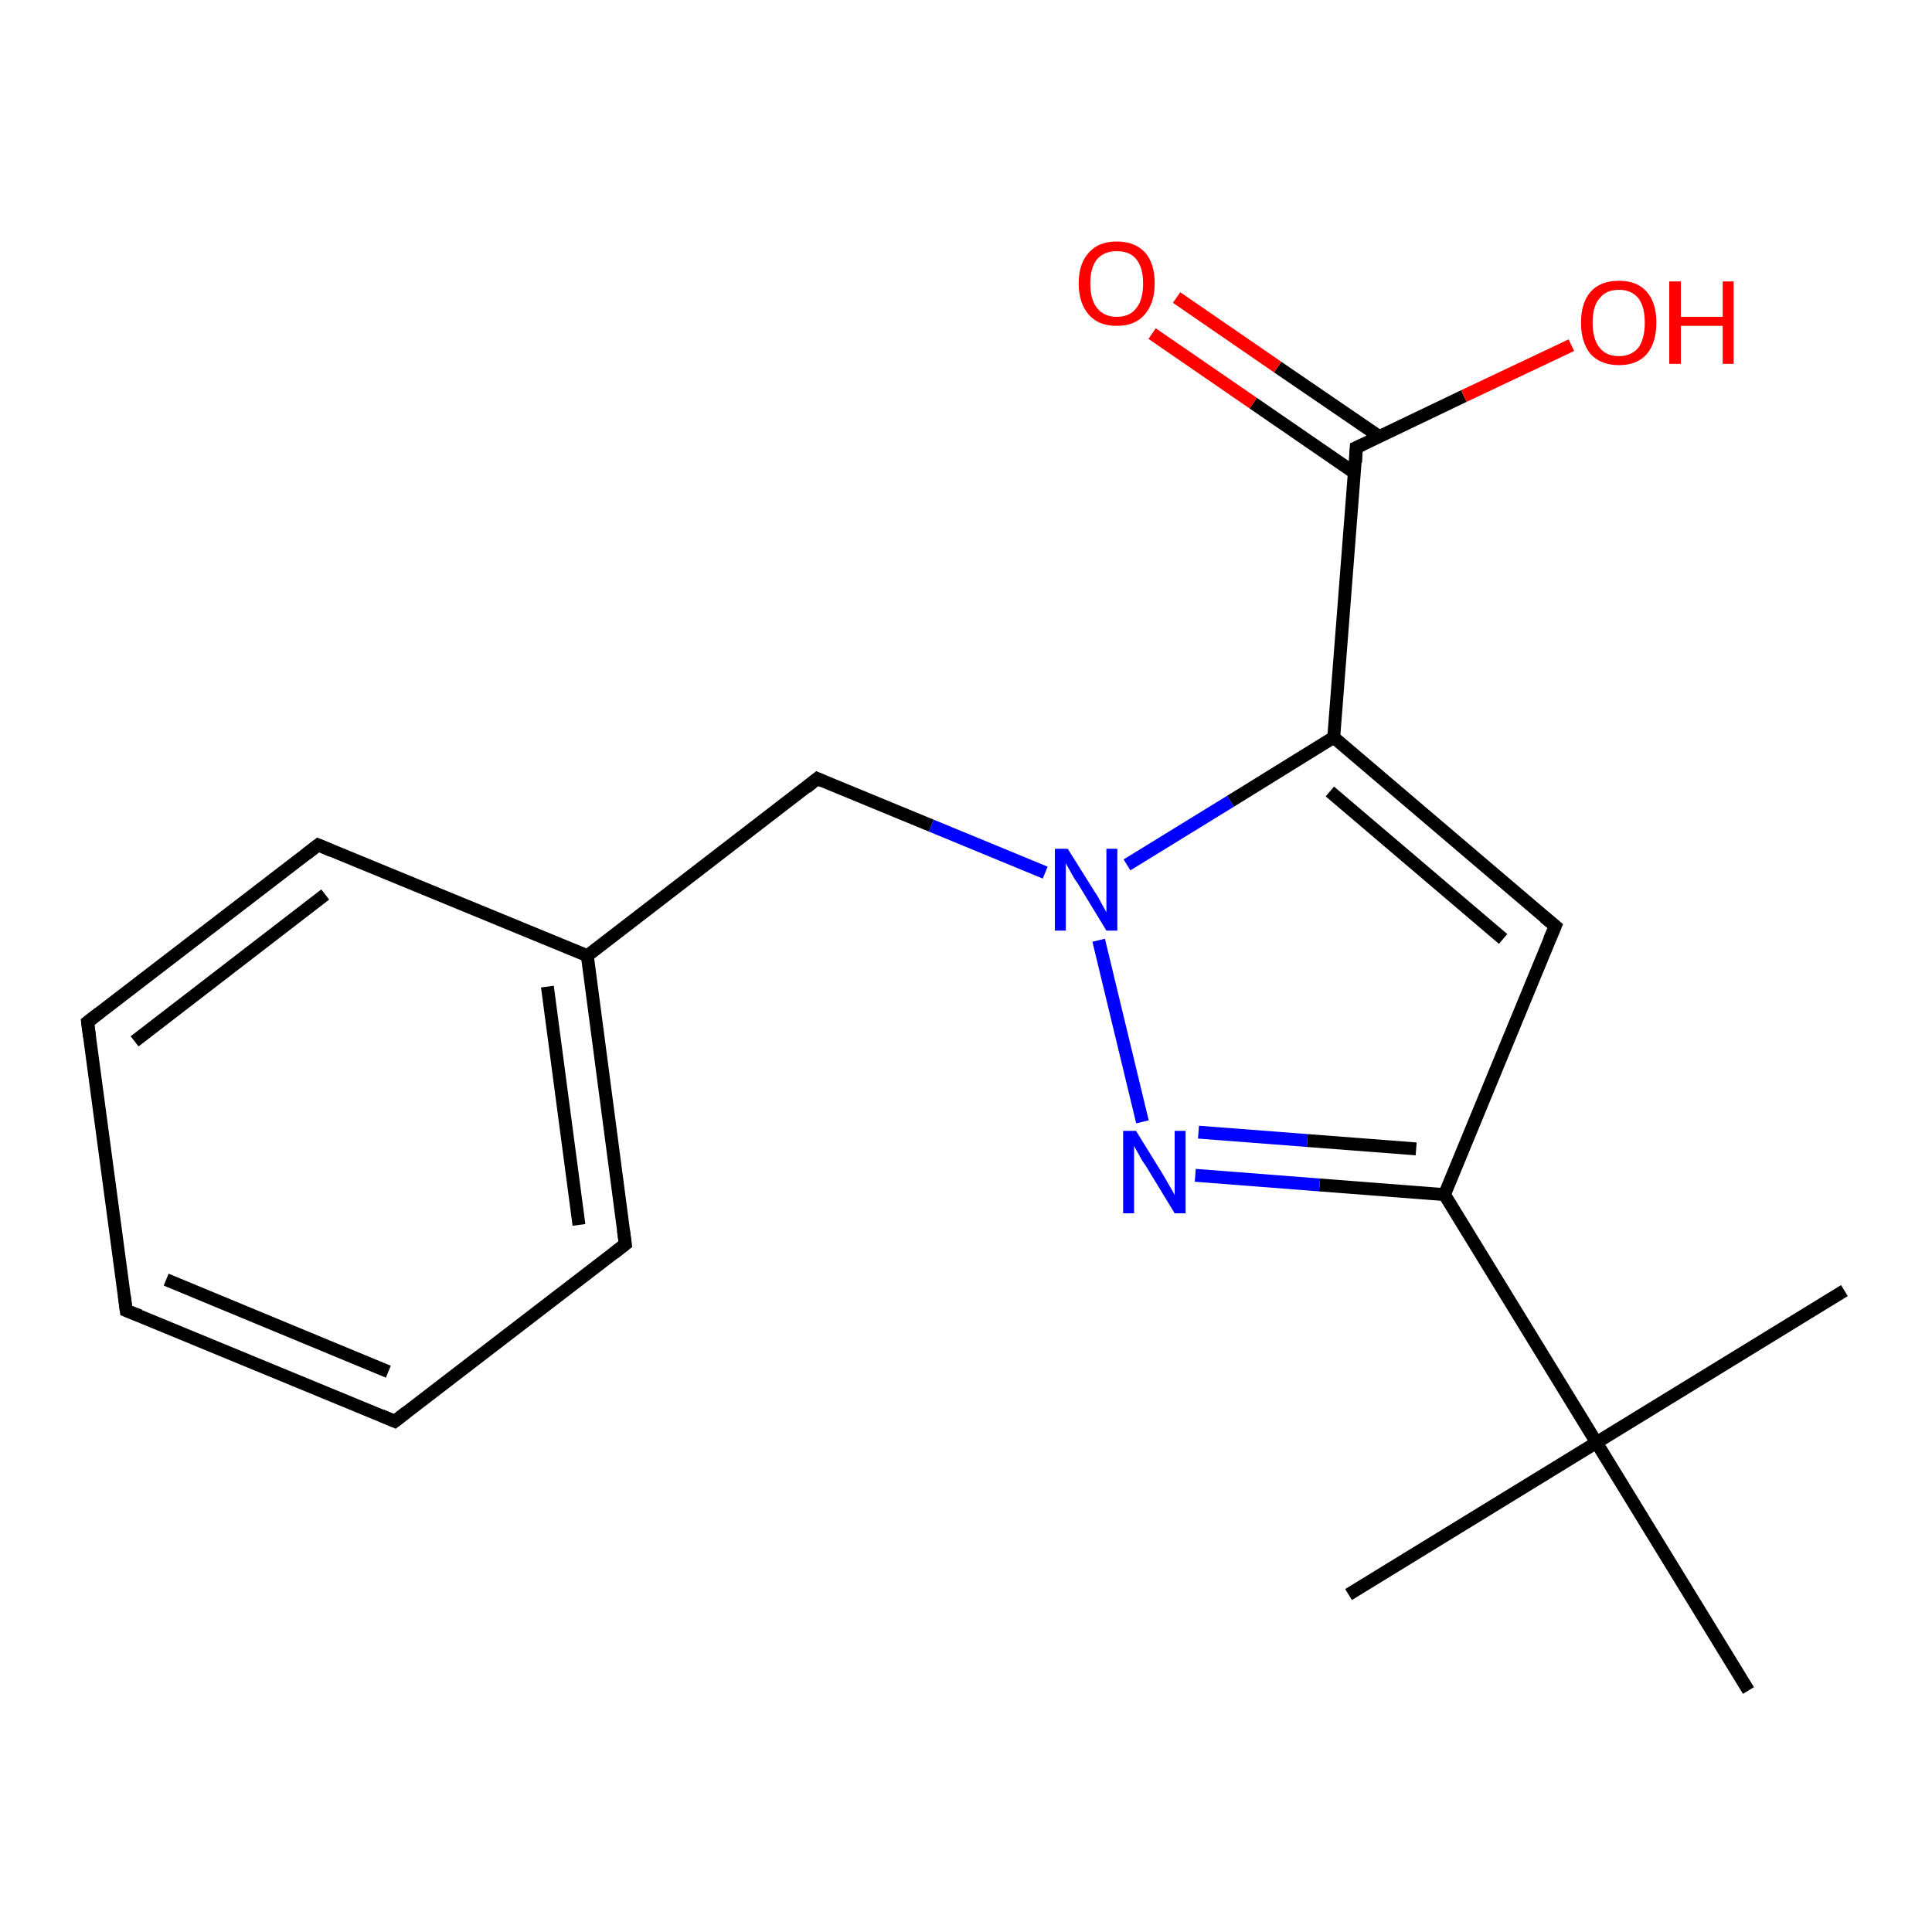 <?xml version='1.0' encoding='iso-8859-1'?>
<svg version='1.1' baseProfile='full'
              xmlns='http://www.w3.org/2000/svg'
                      xmlns:rdkit='http://www.rdkit.org/xml'
                      xmlns:xlink='http://www.w3.org/1999/xlink'
                  xml:space='preserve'
width='300px' height='300px' viewBox='0 0 300 300'>
<!-- END OF HEADER -->
<rect style='opacity:1.0;fill:#FFFFFF;stroke:none' width='300.0' height='300.0' x='0.0' y='0.0'> </rect>
<path class='bond-0 atom-0 atom-1' d='M 61.3,220.7 L 19.6,203.5' style='fill:none;fill-rule:evenodd;stroke:#000000;stroke-width:2.0px;stroke-linecap:butt;stroke-linejoin:miter;stroke-opacity:1' />
<path class='bond-0 atom-0 atom-1' d='M 60.3,213.0 L 25.8,198.7' style='fill:none;fill-rule:evenodd;stroke:#000000;stroke-width:2.0px;stroke-linecap:butt;stroke-linejoin:miter;stroke-opacity:1' />
<path class='bond-1 atom-1 atom-2' d='M 19.6,203.5 L 13.6,158.7' style='fill:none;fill-rule:evenodd;stroke:#000000;stroke-width:2.0px;stroke-linecap:butt;stroke-linejoin:miter;stroke-opacity:1' />
<path class='bond-2 atom-2 atom-3' d='M 13.6,158.7 L 49.4,131.2' style='fill:none;fill-rule:evenodd;stroke:#000000;stroke-width:2.0px;stroke-linecap:butt;stroke-linejoin:miter;stroke-opacity:1' />
<path class='bond-2 atom-2 atom-3' d='M 20.9,161.7 L 50.5,138.9' style='fill:none;fill-rule:evenodd;stroke:#000000;stroke-width:2.0px;stroke-linecap:butt;stroke-linejoin:miter;stroke-opacity:1' />
<path class='bond-3 atom-3 atom-4' d='M 49.4,131.2 L 91.2,148.4' style='fill:none;fill-rule:evenodd;stroke:#000000;stroke-width:2.0px;stroke-linecap:butt;stroke-linejoin:miter;stroke-opacity:1' />
<path class='bond-4 atom-4 atom-5' d='M 91.2,148.4 L 126.9,120.9' style='fill:none;fill-rule:evenodd;stroke:#000000;stroke-width:2.0px;stroke-linecap:butt;stroke-linejoin:miter;stroke-opacity:1' />
<path class='bond-5 atom-5 atom-6' d='M 126.9,120.9 L 144.6,128.2' style='fill:none;fill-rule:evenodd;stroke:#000000;stroke-width:2.0px;stroke-linecap:butt;stroke-linejoin:miter;stroke-opacity:1' />
<path class='bond-5 atom-5 atom-6' d='M 144.6,128.2 L 162.3,135.5' style='fill:none;fill-rule:evenodd;stroke:#0000FF;stroke-width:2.0px;stroke-linecap:butt;stroke-linejoin:miter;stroke-opacity:1' />
<path class='bond-6 atom-6 atom-7' d='M 175.0,134.3 L 191.1,124.4' style='fill:none;fill-rule:evenodd;stroke:#0000FF;stroke-width:2.0px;stroke-linecap:butt;stroke-linejoin:miter;stroke-opacity:1' />
<path class='bond-6 atom-6 atom-7' d='M 191.1,124.4 L 207.1,114.5' style='fill:none;fill-rule:evenodd;stroke:#000000;stroke-width:2.0px;stroke-linecap:butt;stroke-linejoin:miter;stroke-opacity:1' />
<path class='bond-7 atom-7 atom-8' d='M 207.1,114.5 L 210.6,69.5' style='fill:none;fill-rule:evenodd;stroke:#000000;stroke-width:2.0px;stroke-linecap:butt;stroke-linejoin:miter;stroke-opacity:1' />
<path class='bond-8 atom-8 atom-9' d='M 210.6,69.5 L 227.3,61.5' style='fill:none;fill-rule:evenodd;stroke:#000000;stroke-width:2.0px;stroke-linecap:butt;stroke-linejoin:miter;stroke-opacity:1' />
<path class='bond-8 atom-8 atom-9' d='M 227.3,61.5 L 244.0,53.6' style='fill:none;fill-rule:evenodd;stroke:#FF0000;stroke-width:2.0px;stroke-linecap:butt;stroke-linejoin:miter;stroke-opacity:1' />
<path class='bond-9 atom-8 atom-10' d='M 214.2,67.8 L 198.4,57.0' style='fill:none;fill-rule:evenodd;stroke:#000000;stroke-width:2.0px;stroke-linecap:butt;stroke-linejoin:miter;stroke-opacity:1' />
<path class='bond-9 atom-8 atom-10' d='M 198.4,57.0 L 182.7,46.2' style='fill:none;fill-rule:evenodd;stroke:#FF0000;stroke-width:2.0px;stroke-linecap:butt;stroke-linejoin:miter;stroke-opacity:1' />
<path class='bond-9 atom-8 atom-10' d='M 210.3,73.4 L 194.6,62.6' style='fill:none;fill-rule:evenodd;stroke:#000000;stroke-width:2.0px;stroke-linecap:butt;stroke-linejoin:miter;stroke-opacity:1' />
<path class='bond-9 atom-8 atom-10' d='M 194.6,62.6 L 178.9,51.8' style='fill:none;fill-rule:evenodd;stroke:#FF0000;stroke-width:2.0px;stroke-linecap:butt;stroke-linejoin:miter;stroke-opacity:1' />
<path class='bond-10 atom-7 atom-11' d='M 207.1,114.5 L 241.5,143.8' style='fill:none;fill-rule:evenodd;stroke:#000000;stroke-width:2.0px;stroke-linecap:butt;stroke-linejoin:miter;stroke-opacity:1' />
<path class='bond-10 atom-7 atom-11' d='M 206.5,122.9 L 233.4,145.8' style='fill:none;fill-rule:evenodd;stroke:#000000;stroke-width:2.0px;stroke-linecap:butt;stroke-linejoin:miter;stroke-opacity:1' />
<path class='bond-11 atom-11 atom-12' d='M 241.5,143.8 L 224.3,185.5' style='fill:none;fill-rule:evenodd;stroke:#000000;stroke-width:2.0px;stroke-linecap:butt;stroke-linejoin:miter;stroke-opacity:1' />
<path class='bond-12 atom-12 atom-13' d='M 224.3,185.5 L 204.9,184.0' style='fill:none;fill-rule:evenodd;stroke:#000000;stroke-width:2.0px;stroke-linecap:butt;stroke-linejoin:miter;stroke-opacity:1' />
<path class='bond-12 atom-12 atom-13' d='M 204.9,184.0 L 185.6,182.5' style='fill:none;fill-rule:evenodd;stroke:#0000FF;stroke-width:2.0px;stroke-linecap:butt;stroke-linejoin:miter;stroke-opacity:1' />
<path class='bond-12 atom-12 atom-13' d='M 219.9,178.4 L 203.0,177.1' style='fill:none;fill-rule:evenodd;stroke:#000000;stroke-width:2.0px;stroke-linecap:butt;stroke-linejoin:miter;stroke-opacity:1' />
<path class='bond-12 atom-12 atom-13' d='M 203.0,177.1 L 186.1,175.8' style='fill:none;fill-rule:evenodd;stroke:#0000FF;stroke-width:2.0px;stroke-linecap:butt;stroke-linejoin:miter;stroke-opacity:1' />
<path class='bond-13 atom-12 atom-14' d='M 224.3,185.5 L 247.9,224.0' style='fill:none;fill-rule:evenodd;stroke:#000000;stroke-width:2.0px;stroke-linecap:butt;stroke-linejoin:miter;stroke-opacity:1' />
<path class='bond-14 atom-14 atom-15' d='M 247.9,224.0 L 209.4,247.6' style='fill:none;fill-rule:evenodd;stroke:#000000;stroke-width:2.0px;stroke-linecap:butt;stroke-linejoin:miter;stroke-opacity:1' />
<path class='bond-15 atom-14 atom-16' d='M 247.9,224.0 L 286.4,200.4' style='fill:none;fill-rule:evenodd;stroke:#000000;stroke-width:2.0px;stroke-linecap:butt;stroke-linejoin:miter;stroke-opacity:1' />
<path class='bond-16 atom-14 atom-17' d='M 247.9,224.0 L 271.5,262.5' style='fill:none;fill-rule:evenodd;stroke:#000000;stroke-width:2.0px;stroke-linecap:butt;stroke-linejoin:miter;stroke-opacity:1' />
<path class='bond-17 atom-4 atom-18' d='M 91.2,148.4 L 97.1,193.2' style='fill:none;fill-rule:evenodd;stroke:#000000;stroke-width:2.0px;stroke-linecap:butt;stroke-linejoin:miter;stroke-opacity:1' />
<path class='bond-17 atom-4 atom-18' d='M 85.0,153.2 L 89.9,190.2' style='fill:none;fill-rule:evenodd;stroke:#000000;stroke-width:2.0px;stroke-linecap:butt;stroke-linejoin:miter;stroke-opacity:1' />
<path class='bond-18 atom-13 atom-6' d='M 177.4,174.2 L 170.6,146.0' style='fill:none;fill-rule:evenodd;stroke:#0000FF;stroke-width:2.0px;stroke-linecap:butt;stroke-linejoin:miter;stroke-opacity:1' />
<path class='bond-19 atom-18 atom-0' d='M 97.1,193.2 L 61.3,220.7' style='fill:none;fill-rule:evenodd;stroke:#000000;stroke-width:2.0px;stroke-linecap:butt;stroke-linejoin:miter;stroke-opacity:1' />
<path d='M 59.2,219.8 L 61.3,220.7 L 63.1,219.3' style='fill:none;stroke:#000000;stroke-width:2.0px;stroke-linecap:butt;stroke-linejoin:miter;stroke-opacity:1;' />
<path d='M 21.7,204.3 L 19.6,203.5 L 19.3,201.2' style='fill:none;stroke:#000000;stroke-width:2.0px;stroke-linecap:butt;stroke-linejoin:miter;stroke-opacity:1;' />
<path d='M 13.9,161.0 L 13.6,158.7 L 15.4,157.3' style='fill:none;stroke:#000000;stroke-width:2.0px;stroke-linecap:butt;stroke-linejoin:miter;stroke-opacity:1;' />
<path d='M 47.6,132.6 L 49.4,131.2 L 51.5,132.1' style='fill:none;stroke:#000000;stroke-width:2.0px;stroke-linecap:butt;stroke-linejoin:miter;stroke-opacity:1;' />
<path d='M 125.2,122.3 L 126.9,120.9 L 127.8,121.3' style='fill:none;stroke:#000000;stroke-width:2.0px;stroke-linecap:butt;stroke-linejoin:miter;stroke-opacity:1;' />
<path d='M 210.5,71.8 L 210.6,69.5 L 211.5,69.1' style='fill:none;stroke:#000000;stroke-width:2.0px;stroke-linecap:butt;stroke-linejoin:miter;stroke-opacity:1;' />
<path d='M 239.8,142.4 L 241.5,143.8 L 240.6,145.9' style='fill:none;stroke:#000000;stroke-width:2.0px;stroke-linecap:butt;stroke-linejoin:miter;stroke-opacity:1;' />
<path d='M 96.8,191.0 L 97.1,193.2 L 95.3,194.6' style='fill:none;stroke:#000000;stroke-width:2.0px;stroke-linecap:butt;stroke-linejoin:miter;stroke-opacity:1;' />
<path class='atom-6' d='M 165.8 131.8
L 170.0 138.5
Q 170.5 139.2, 171.1 140.4
Q 171.8 141.6, 171.8 141.7
L 171.8 131.8
L 173.5 131.8
L 173.5 144.5
L 171.8 144.5
L 167.3 137.1
Q 166.7 136.3, 166.2 135.3
Q 165.6 134.3, 165.5 134.0
L 165.5 144.5
L 163.8 144.5
L 163.8 131.8
L 165.8 131.8
' fill='#0000FF'/>
<path class='atom-9' d='M 245.5 50.1
Q 245.5 47.0, 247.0 45.3
Q 248.5 43.6, 251.4 43.6
Q 254.2 43.6, 255.7 45.3
Q 257.2 47.0, 257.2 50.1
Q 257.2 53.2, 255.7 55.0
Q 254.2 56.7, 251.4 56.7
Q 248.6 56.7, 247.0 55.0
Q 245.5 53.2, 245.5 50.1
M 251.4 55.3
Q 253.3 55.3, 254.4 54.0
Q 255.4 52.6, 255.4 50.1
Q 255.4 47.6, 254.4 46.3
Q 253.3 45.0, 251.4 45.0
Q 249.4 45.0, 248.4 46.3
Q 247.3 47.5, 247.3 50.1
Q 247.3 52.7, 248.4 54.0
Q 249.4 55.3, 251.4 55.3
' fill='#FF0000'/>
<path class='atom-9' d='M 259.2 43.7
L 261.0 43.7
L 261.0 49.2
L 267.5 49.2
L 267.5 43.7
L 269.2 43.7
L 269.2 56.5
L 267.5 56.5
L 267.5 50.6
L 261.0 50.6
L 261.0 56.5
L 259.2 56.5
L 259.2 43.7
' fill='#FF0000'/>
<path class='atom-10' d='M 167.5 44.0
Q 167.5 40.9, 169.1 39.2
Q 170.6 37.5, 173.4 37.5
Q 176.2 37.5, 177.8 39.2
Q 179.3 40.9, 179.3 44.0
Q 179.3 47.1, 177.7 48.9
Q 176.2 50.6, 173.4 50.6
Q 170.6 50.6, 169.1 48.9
Q 167.5 47.1, 167.5 44.0
M 173.4 49.2
Q 175.4 49.2, 176.4 47.9
Q 177.5 46.6, 177.5 44.0
Q 177.5 41.5, 176.4 40.2
Q 175.4 39.0, 173.4 39.0
Q 171.5 39.0, 170.4 40.2
Q 169.3 41.5, 169.3 44.0
Q 169.3 46.6, 170.4 47.9
Q 171.5 49.2, 173.4 49.2
' fill='#FF0000'/>
<path class='atom-13' d='M 176.4 175.6
L 180.6 182.4
Q 181.0 183.1, 181.7 184.3
Q 182.4 185.5, 182.4 185.6
L 182.4 175.6
L 184.1 175.6
L 184.1 188.4
L 182.4 188.4
L 177.9 181.0
Q 177.3 180.2, 176.8 179.2
Q 176.2 178.2, 176.1 177.9
L 176.1 188.4
L 174.4 188.4
L 174.4 175.6
L 176.4 175.6
' fill='#0000FF'/>
</svg>
